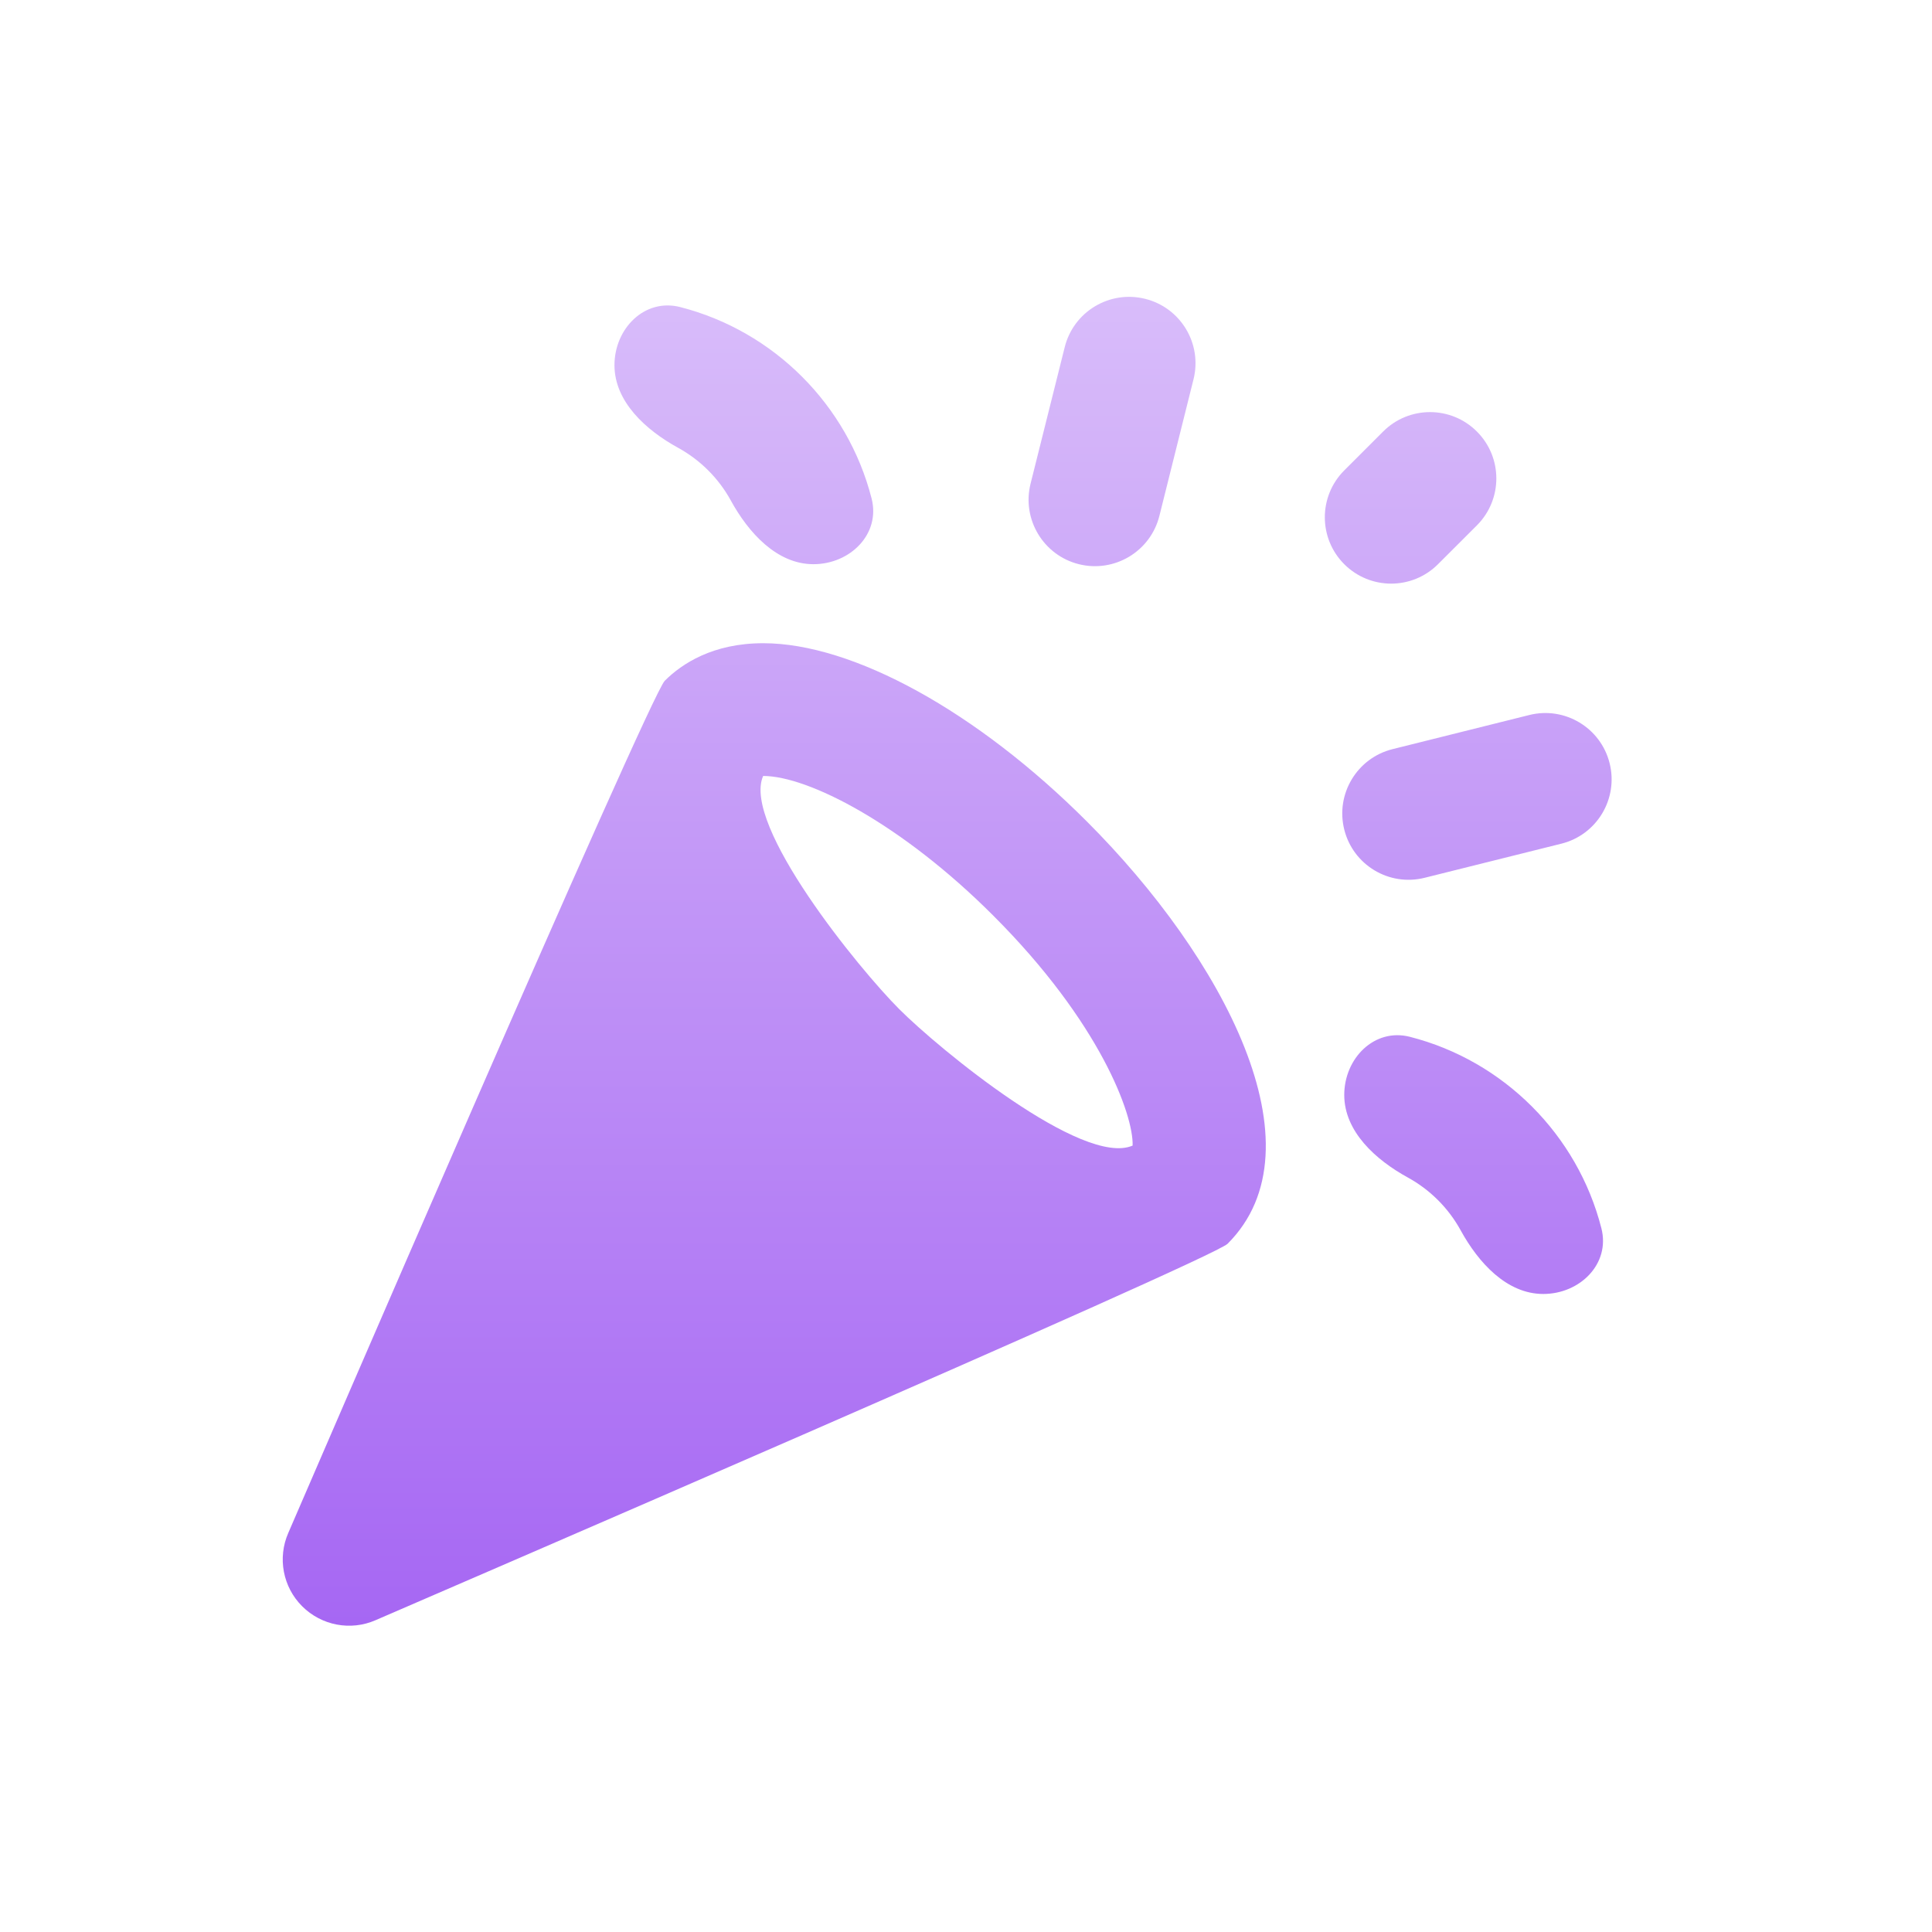 <svg width="41" height="41" viewBox="0 0 41 41" fill="none" xmlns="http://www.w3.org/2000/svg">
    <g filter="url(#filter0_d_1855_31237)">
        <path
            d="M16.196 11.65C18.1 11.65 20.734 13.1 23.066 15.434C25.944 18.311 28.105 22.341 26.052 24.394C25.72 24.727 8.403 32.194 7.97 32.383C7.442 32.614 6.823 32.498 6.412 32.087C6.003 31.679 5.886 31.061 6.118 30.531C6.304 30.102 13.777 12.778 14.107 12.447C14.47 12.085 15.128 11.65 16.196 11.65ZM28.527 21.236C28.527 20.459 29.167 19.81 29.921 20.003C31.909 20.511 33.477 22.079 33.984 24.066C34.177 24.82 33.529 25.46 32.751 25.46C31.973 25.46 31.372 24.792 30.998 24.11C30.739 23.638 30.349 23.248 29.877 22.989C29.195 22.615 28.527 22.014 28.527 21.236ZM16.195 14.467C15.739 15.509 18.236 18.57 19.084 19.416C19.92 20.254 22.978 22.77 24.036 22.311C24.057 21.66 23.342 19.69 21.075 17.427C19.133 15.484 17.151 14.467 16.195 14.467ZM32.453 13.174C33.207 12.985 33.971 13.444 34.159 14.198C34.347 14.952 33.889 15.716 33.135 15.904L30.233 16.628C29.479 16.817 28.715 16.358 28.527 15.604C28.339 14.85 28.798 14.086 29.552 13.898L32.453 13.174ZM29.352 7.158C29.902 6.608 30.793 6.608 31.342 7.158C31.892 7.707 31.892 8.598 31.343 9.148L30.517 9.973C29.968 10.523 29.077 10.523 28.527 9.973C27.978 9.424 27.977 8.533 28.527 7.983L29.352 7.158ZM22.595 5.367C22.784 4.612 23.548 4.153 24.303 4.342C25.058 4.53 25.517 5.295 25.328 6.05L24.604 8.948C24.415 9.703 23.65 10.161 22.895 9.973C22.141 9.784 21.682 9.019 21.87 8.265L22.595 5.367ZM13.04 5.749C13.04 4.972 13.68 4.324 14.433 4.516C16.42 5.024 17.989 6.592 18.497 8.58C18.689 9.333 18.041 9.973 17.263 9.973C16.486 9.973 15.884 9.305 15.51 8.623C15.252 8.151 14.861 7.761 14.389 7.502C13.708 7.128 13.04 6.527 13.04 5.749Z"
            fill="url(#paint0_linear_1855_31237)" />
    </g>
    <defs>
        <filter id="filter0_d_1855_31237" x="-4.5" y="-3" width="48" height="48" filterUnits="userSpaceOnUse"
            color-interpolation-filters="sRGB">
            <feFlood flood-opacity="0" result="BackgroundImageFix" />
            <feColorMatrix in="SourceAlpha" type="matrix" values="0 0 0 0 0 0 0 0 0 0 0 0 0 0 0 0 0 0 127 0"
                result="hardAlpha" />
            <feOffset dy="2" />
            <feGaussianBlur stdDeviation="3" />
            <feComposite in2="hardAlpha" operator="out" />
            <feColorMatrix type="matrix" values="0 0 0 0 0 0 0 0 0 0 0 0 0 0 0 0 0 0 0.24 0" />
            <feBlend mode="normal" in2="BackgroundImageFix" result="effect1_dropShadow_1855_31237" />
            <feBlend mode="normal" in="SourceGraphic" in2="effect1_dropShadow_1855_31237" result="shape" />
        </filter>
        <linearGradient id="paint0_linear_1855_31237" x1="20.25" y1="4" x2="20.25" y2="32.5"
            gradientUnits="userSpaceOnUse">
            <stop stop-color="#D9BDFA" />
            <stop offset="1" stop-color="#A667F3" />
        </linearGradient>
    </defs>
</svg>